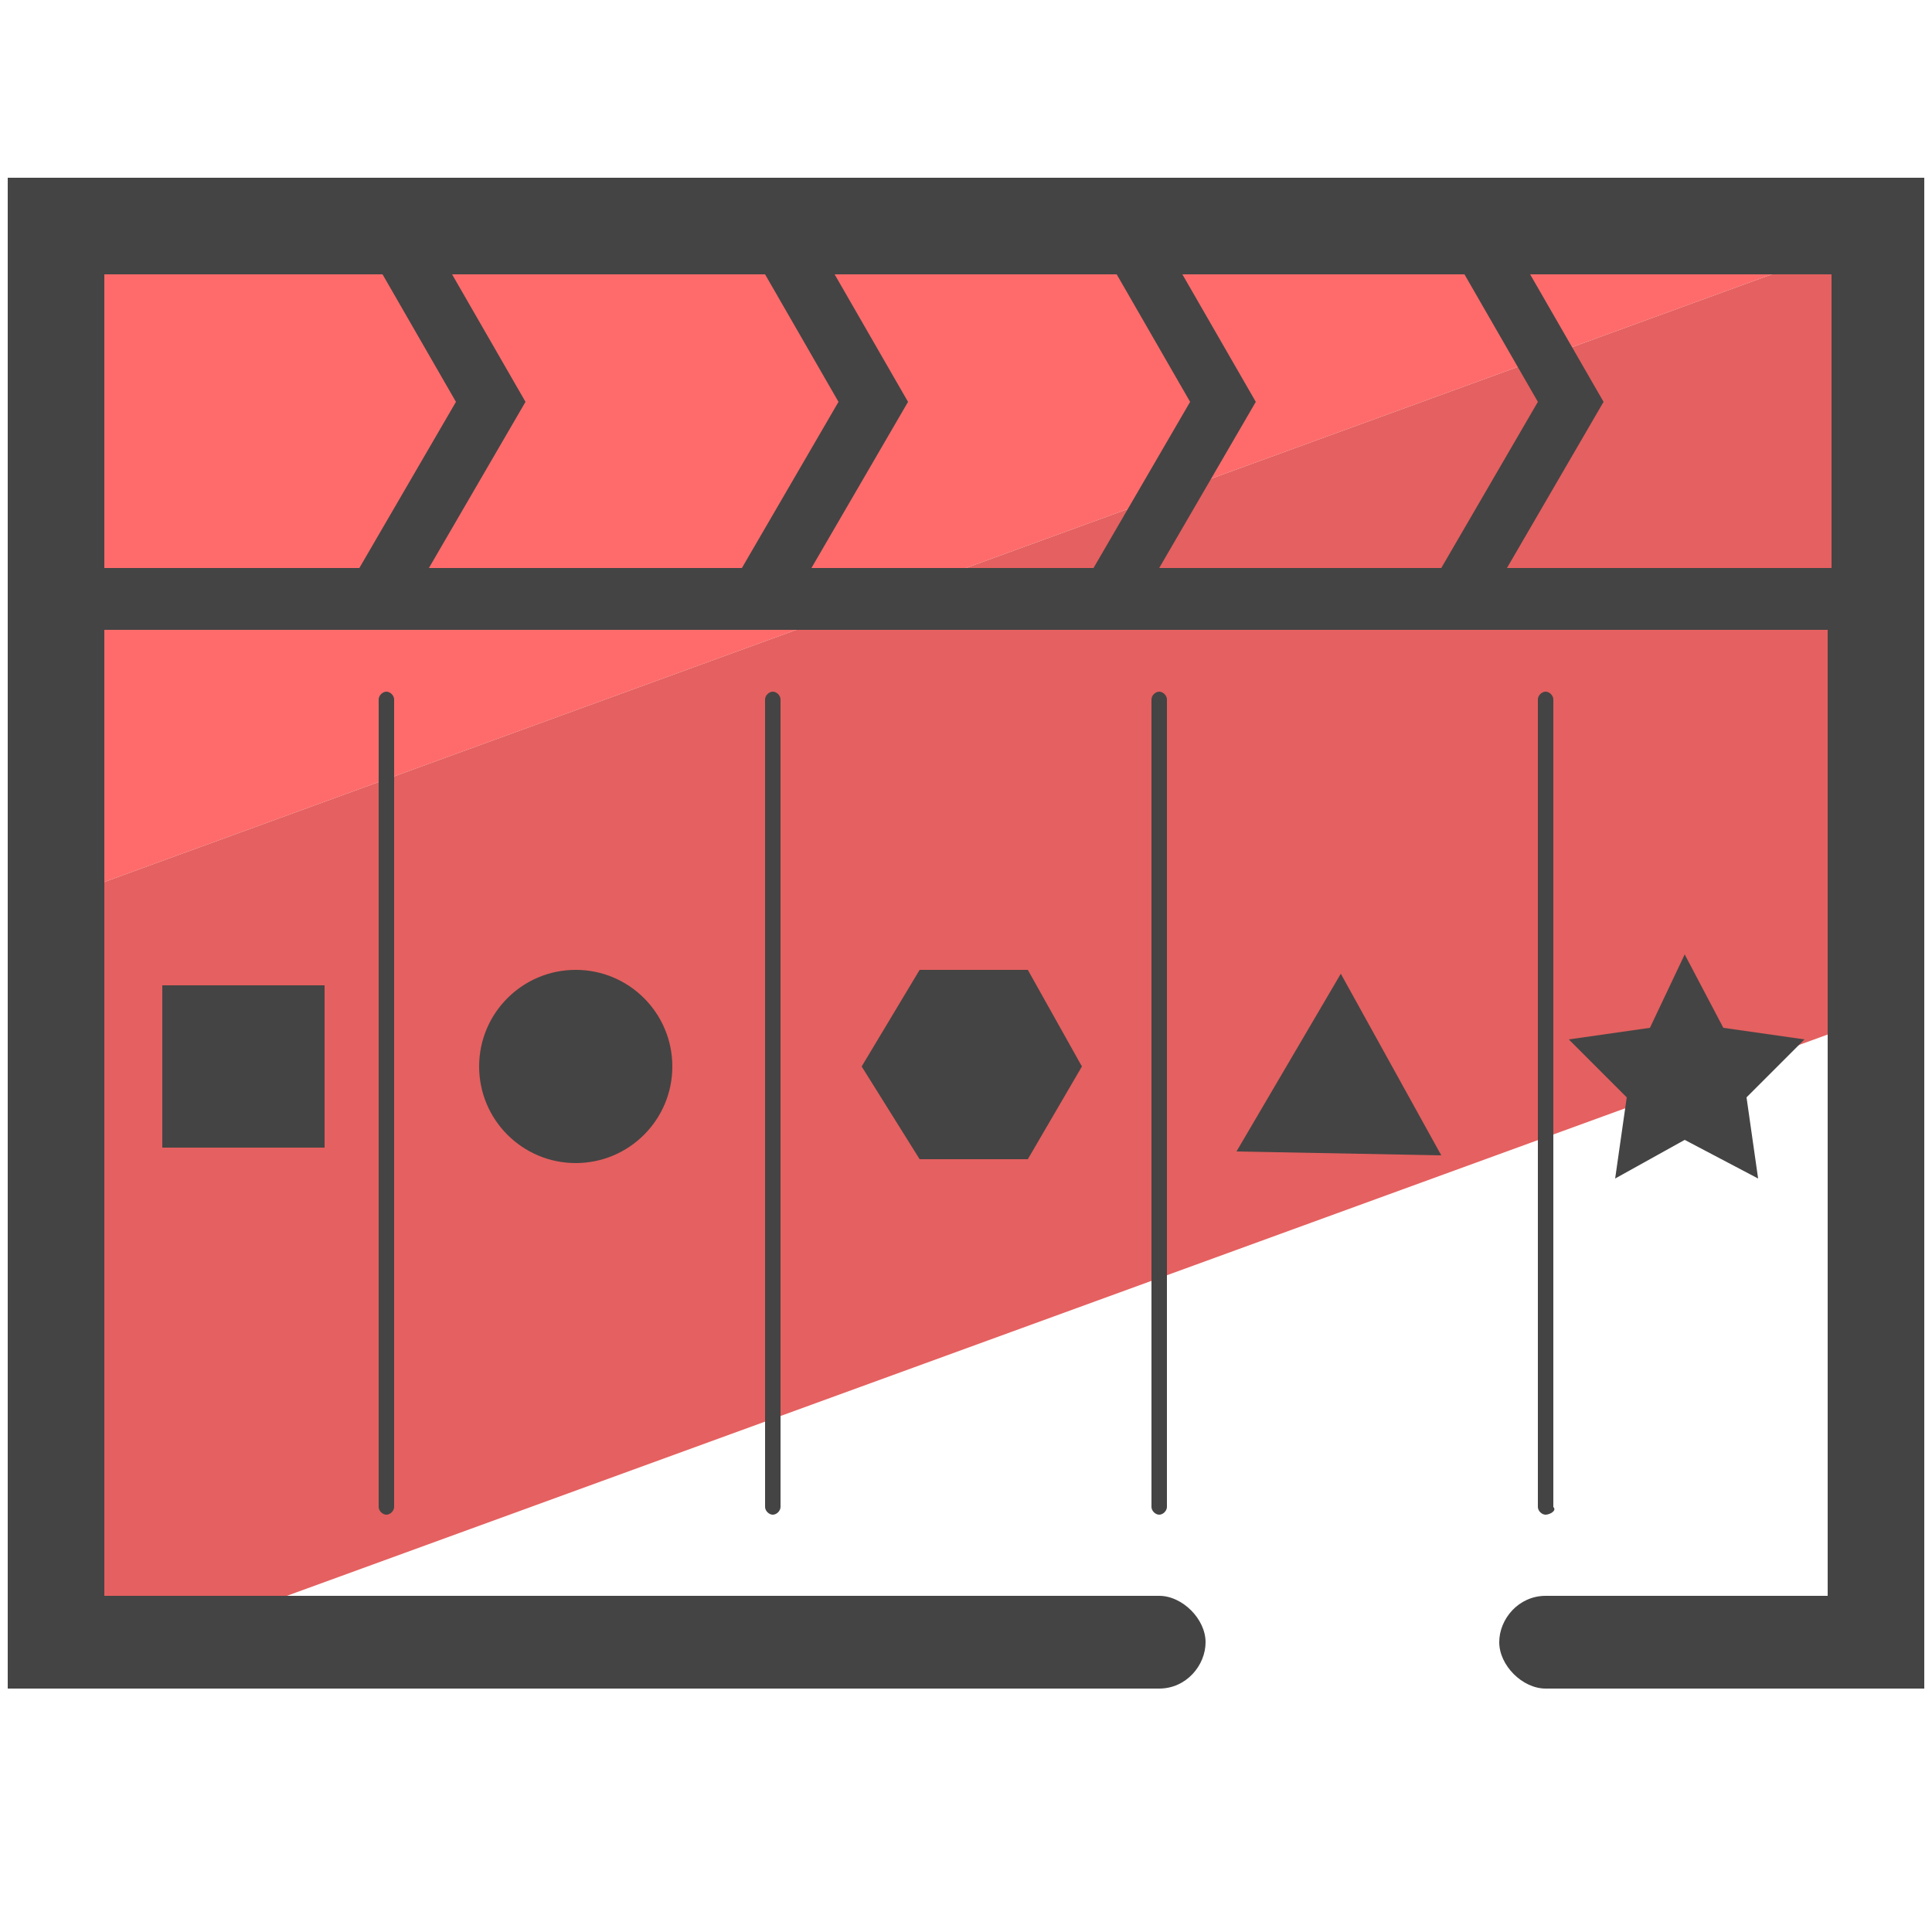 <svg xmlns="http://www.w3.org/2000/svg" id="Layer_1" x="0" y="0" version="1.1" viewBox="0 0 50 50" xml:space="preserve"><style>.st2{fill:#444}</style><path fill="#ff6b6b" d="M48.6 5H1.4v18.3L48.6 6.1z"/><path fill="#e56060" d="M48.6 6.1L1.4 23.3v18.3h5.2l42-15.3z"/><path d="M.2 4.6v39.1H30c.7 0 1.2-.6 1.2-1.2s-.6-1.2-1.2-1.2H2.7v-25h44.6v25H40c-.7 0-1.2.6-1.2 1.2s.6 1.2 1.2 1.2h9.8V4.6H.2zm2.5 10.1V7.1h7.2l1.9 3.3-2.5 4.3H2.7zm8.4 0l2.5-4.3-1.9-3.3h8.1l1.9 3.3-2.5 4.3h-8.1zm9.9 0l2.5-4.3-1.9-3.3h7.3l1.9 3.3-2.5 4.3H21zm9 0l2.5-4.3-1.9-3.3h7.3l1.9 3.3-2.5 4.3H30zm9 0l2.5-4.3-1.9-3.3h7.8v7.6H39z" class="st2"/><path d="M10 39.2c-.1 0-.2-.1-.2-.2V18.1c0-.1.1-.2.2-.2s.2.1.2.2V39c0 .1-.1.2-.2.2zm10 0c-.1 0-.2-.1-.2-.2V18.1c0-.1.1-.2.2-.2s.2.1.2.2V39c0 .1-.1.2-.2.2zm10 0c-.1 0-.2-.1-.2-.2V18.1c0-.1.1-.2.2-.2s.2.1.2.2V39c0 .1-.1.2-.2.2zm10 0c-.1 0-.2-.1-.2-.2V18.1c0-.1.1-.2.2-.2s.2.1.2.2V39c.1.1-.1.2-.2.2zM4.2 25.5h4.2v4.2H4.2z" class="st2"/><circle cx="14.9" cy="27.6" r="2.5" class="st2"/><path d="M26.6 25.1h-2.8l-1.5 2.5 1.5 2.4h2.8l1.4-2.4zm10.7 4.8l-5.3-.1 2.7-4.6zm6.3-5.2l1 1.9 2.1.3-1.5 1.5.3 2.1-1.9-1-1.8 1 .3-2.1-1.5-1.5 2.1-.3z" class="st2"/></svg>
